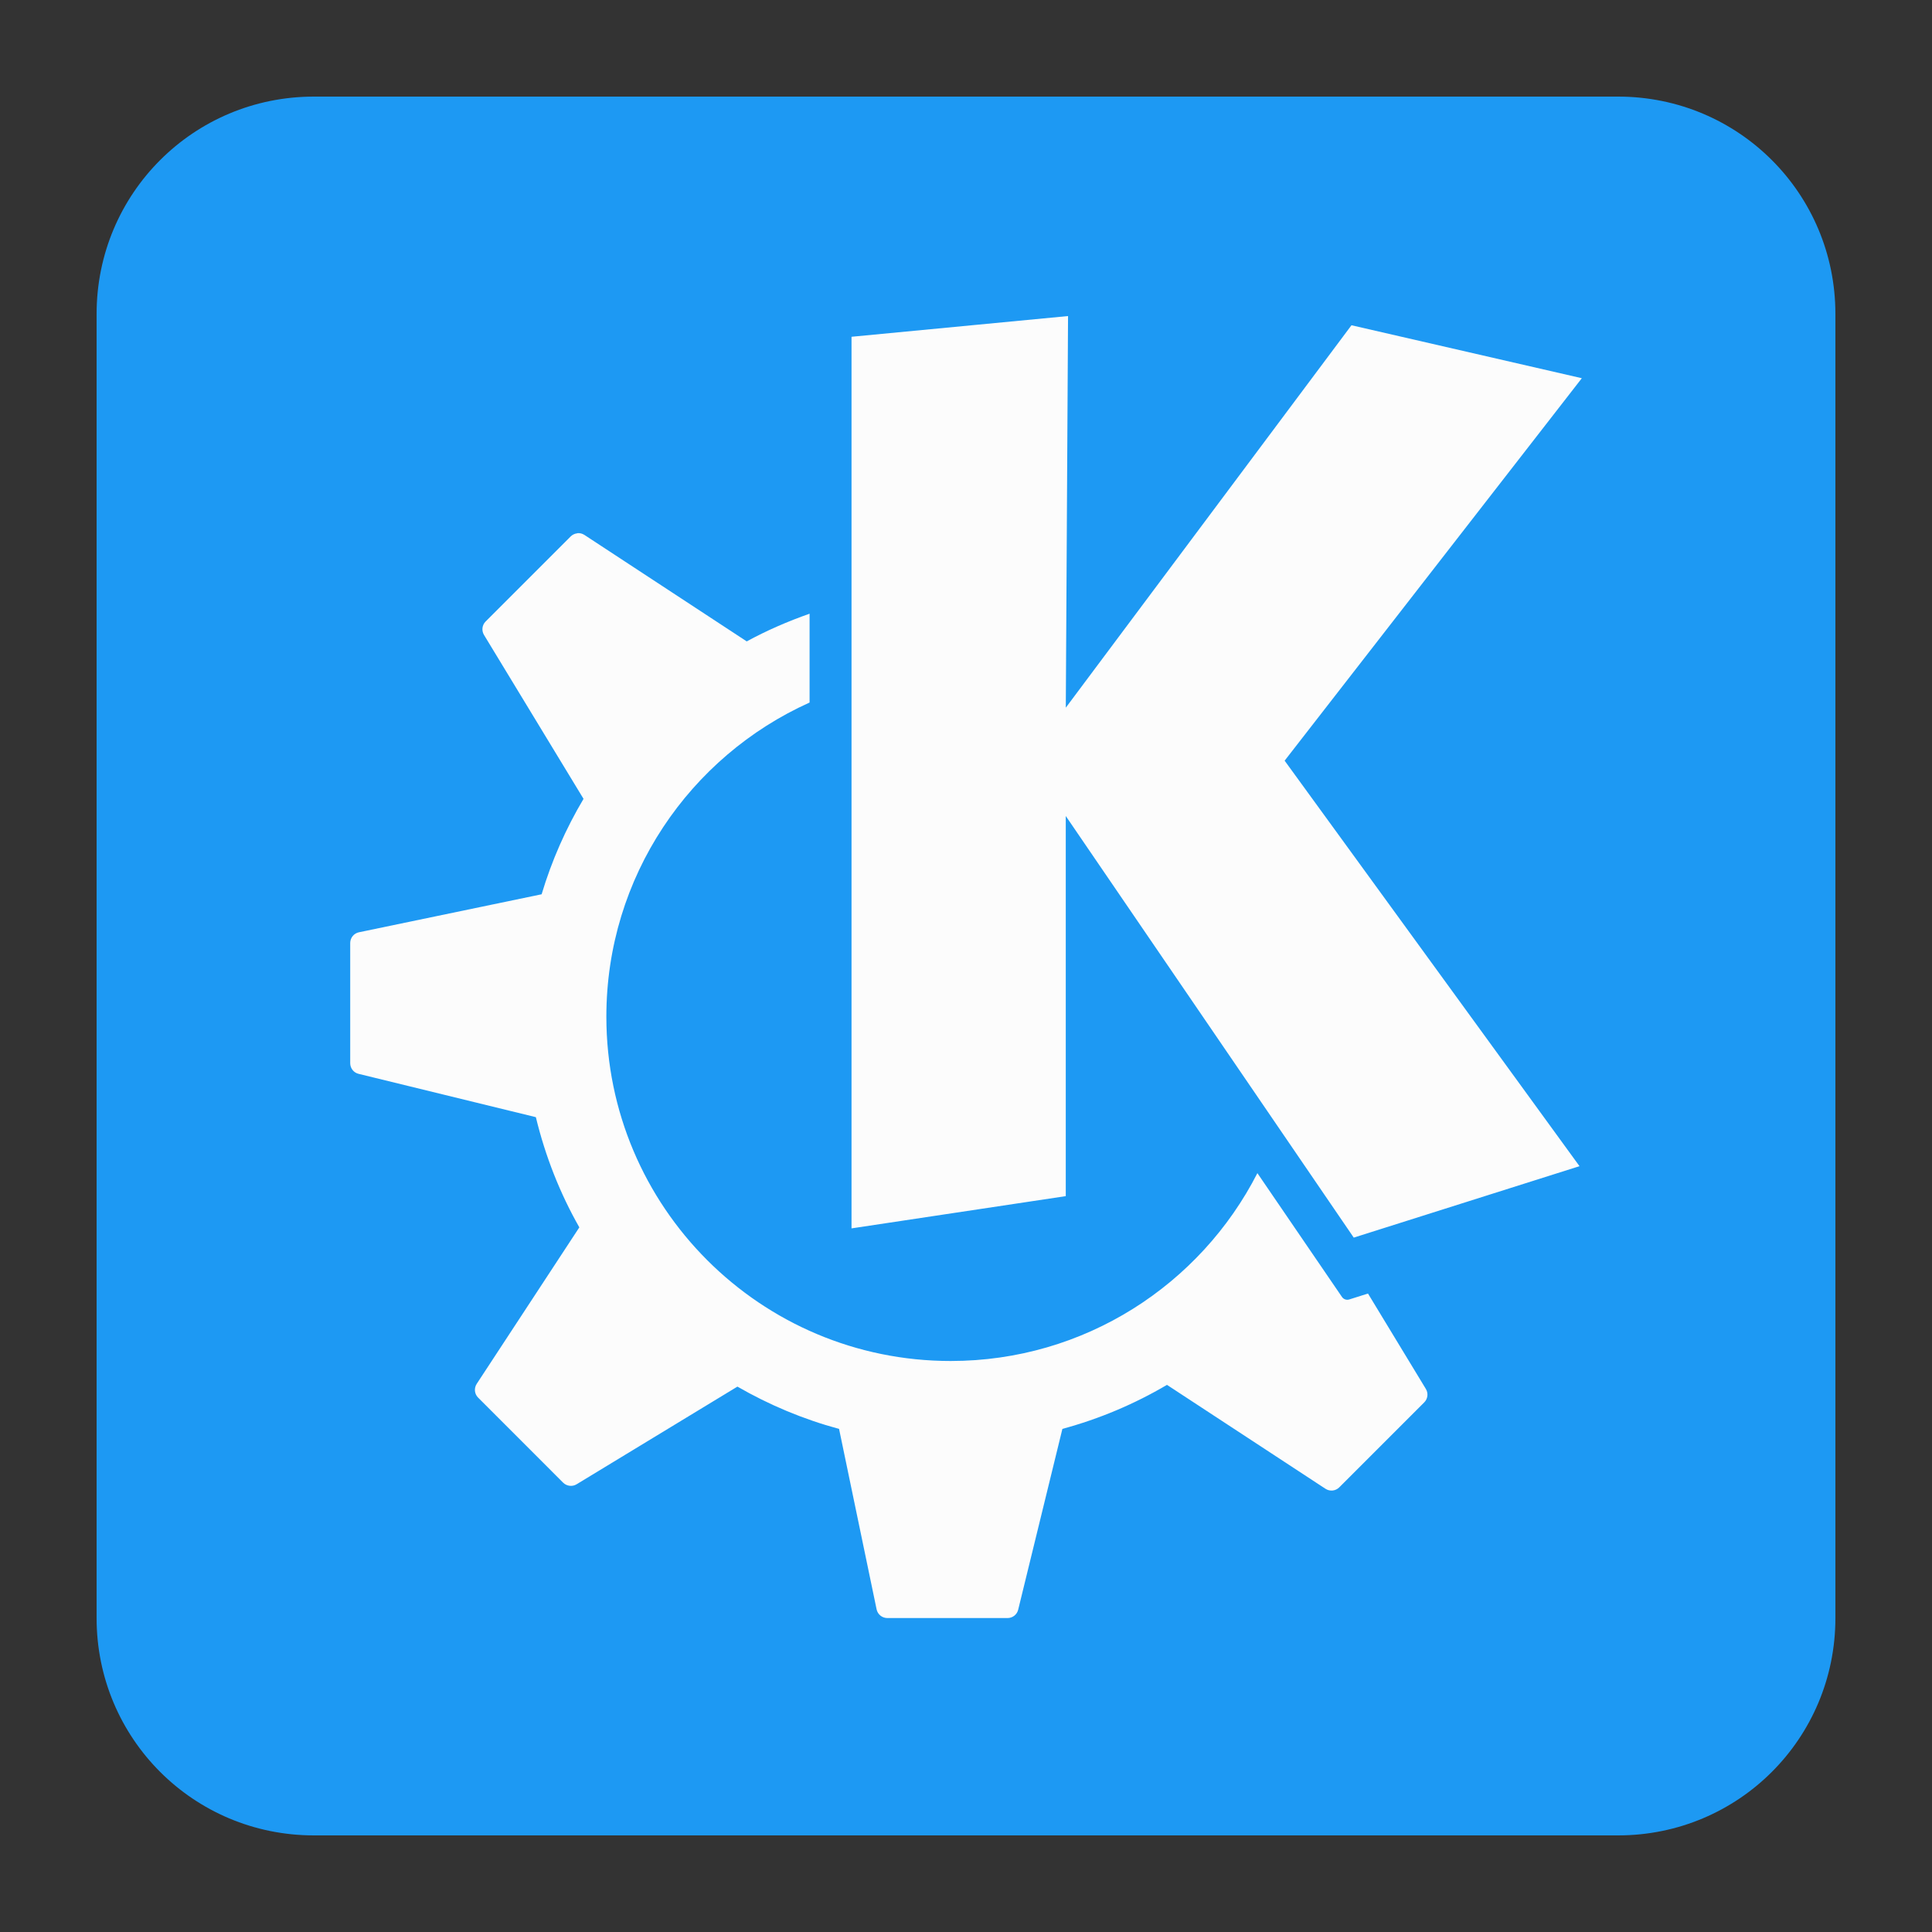 <svg width="40" height="40" version="1.1" viewBox="0 0 40 40" xmlns="http://www.w3.org/2000/svg">
    <rect x="0" y="0" width="40" height="40" fill="#333333" stroke="none"/>
    <g transform="matrix(.75 0 0 .75 2 2)">
        <path d="m6-9.14e-6h36c3.324 0 6 2.676 6 6v36c0 3.324-2.676 6-6 6h-36c-3.324 0-6-2.676-6-6v-36c0-3.324 2.676-6 6-6z" fill="#1d99f3"/>
        <path d="m26.817 6.058-5.977 0.572v24.613l5.914-0.89v-10.494l7.95 11.639 6.232-1.972-8.14-11.194 8.204-10.558-6.359-1.462-7.886 10.557zm-13.549 5.998c-0.068 0.007-0.133 0.037-0.183 0.088l-2.346 2.346c-0.099 0.099-0.117 0.252-0.044 0.372l2.747 4.524c-0.487 0.819-0.878 1.702-1.157 2.634l-5.043 1.049c-0.14 0.029-0.241 0.153-0.241 0.297v3.317c0 0.14 0.096 0.262 0.231 0.294l4.894 1.196c0.261 1.079 0.665 2.102 1.2 3.042l-2.833 4.32c-0.079 0.121-0.063 0.28 0.04 0.381l2.345 2.346c0.099 0.098 0.253 0.118 0.373 0.045l4.439-2.696c0.872 0.503 1.812 0.899 2.806 1.168l1.036 4.98c0.029 0.141 0.154 0.241 0.297 0.241h3.318c0.139 0 0.261-0.095 0.294-0.232l1.22-4.99c1.025-0.277 1.994-0.689 2.887-1.215l4.375 2.868c0.12 0.079 0.279 0.063 0.381-0.039l2.346-2.346c0.099-0.099 0.117-0.253 0.044-0.372l-1.597-2.632-0.517 0.163c-0.075 0.024-0.157-0.004-0.202-0.07 0 0-1.019-1.491-2.334-3.417-1.573 3.078-4.772 5.186-8.467 5.186-5.25 0-9.505-4.256-9.505-9.506 0-3.862 2.304-7.183 5.61-8.671v-2.452c-0.602 0.211-1.184 0.464-1.736 0.765-4.04e-4 -3.69e-4 -8.09e-4 -0.001-0.002-0.003l-4.478-2.937c-0.06-0.039-0.13-0.055-0.198-0.048z" fill="#fcfcfc"/>
    </g>
</svg>
